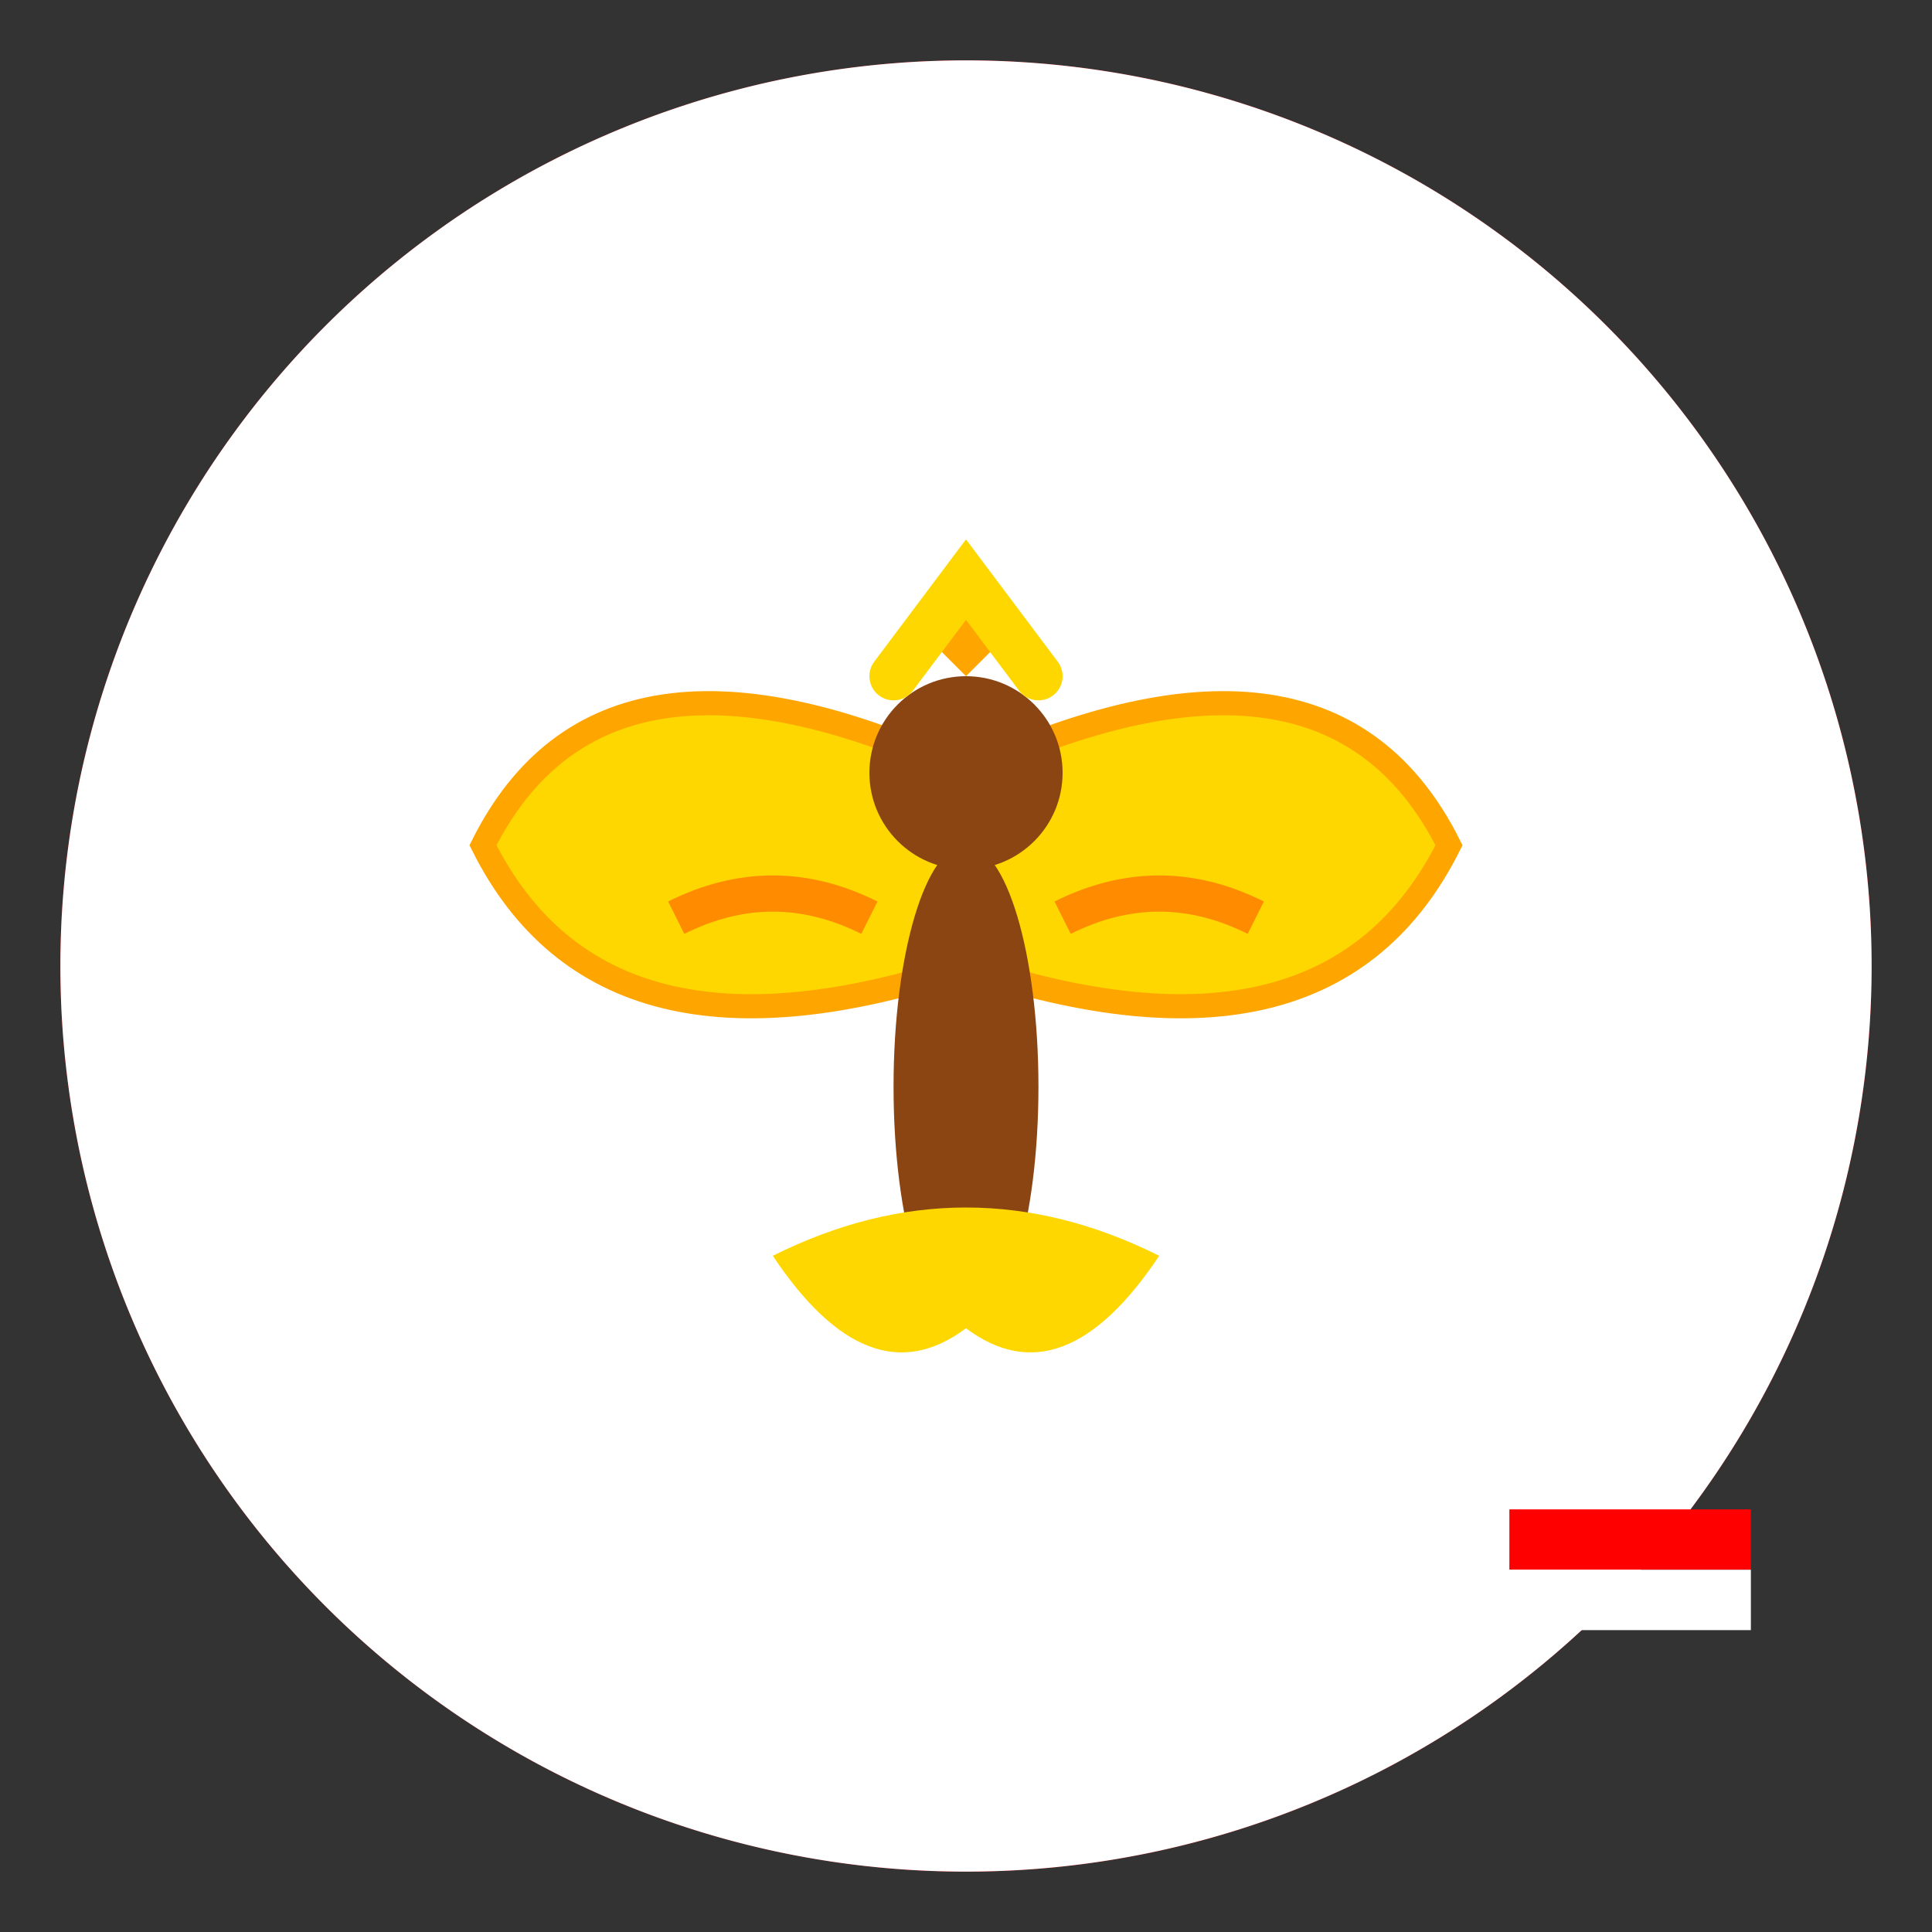 <svg xmlns="http://www.w3.org/2000/svg" viewBox="0 0 64 64" width="64" height="64">
  <rect x="0" y="0" width="64" height="64" fill="#333333" stroke="none"/>
  <!-- Background circle with Indonesia flag colors -->
  <circle cx="32" cy="32" r="30" fill="#FF0000"/>
  <path d="M32 2 A30 30 0 0 1 32 62 A30 30 0 0 1 32 2 Z" fill="#FFFFFF"/>
  
  <!-- Garuda silhouette - simplified -->
  <g transform="translate(32,32) scale(0.8)">
    <!-- Wings spread -->
    <path d="M-20 -5 Q-15 -15 0 -8 Q15 -15 20 -5 Q15 5 0 0 Q-15 5 -20 -5 Z" fill="#FFD700" stroke="#FFA500" stroke-width="1"/>
    
    <!-- Body -->
    <ellipse cx="0" cy="5" rx="3" ry="10" fill="#8B4513"/>
    
    <!-- Head -->
    <circle cx="0" cy="-8" r="4" fill="#8B4513"/>
    
    <!-- Beak -->
    <path d="M0 -12 L2 -14 L0 -15 L-2 -14 Z" fill="#FFA500"/>
    
    <!-- Crown/crest -->
    <path d="M-3 -12 L0 -16 L3 -12" fill="none" stroke="#FFD700" stroke-width="2" stroke-linecap="round"/>
    
    <!-- Tail -->
    <path d="M-8 12 Q0 8 8 12 Q4 18 0 15 Q-4 18 -8 12 Z" fill="#FFD700"/>
    
    <!-- Wing details -->
    <path d="M-12 -2 Q-8 -4 -4 -2" fill="none" stroke="#FF8C00" stroke-width="1.5"/>
    <path d="M4 -2 Q8 -4 12 -2" fill="none" stroke="#FF8C00" stroke-width="1.5"/>
  </g>
  
  <!-- Small Indonesia flag accent -->
  <rect x="50" y="50" width="8" height="2" fill="#FF0000"/>
  <rect x="50" y="52" width="8" height="2" fill="#FFFFFF"/>
</svg>

